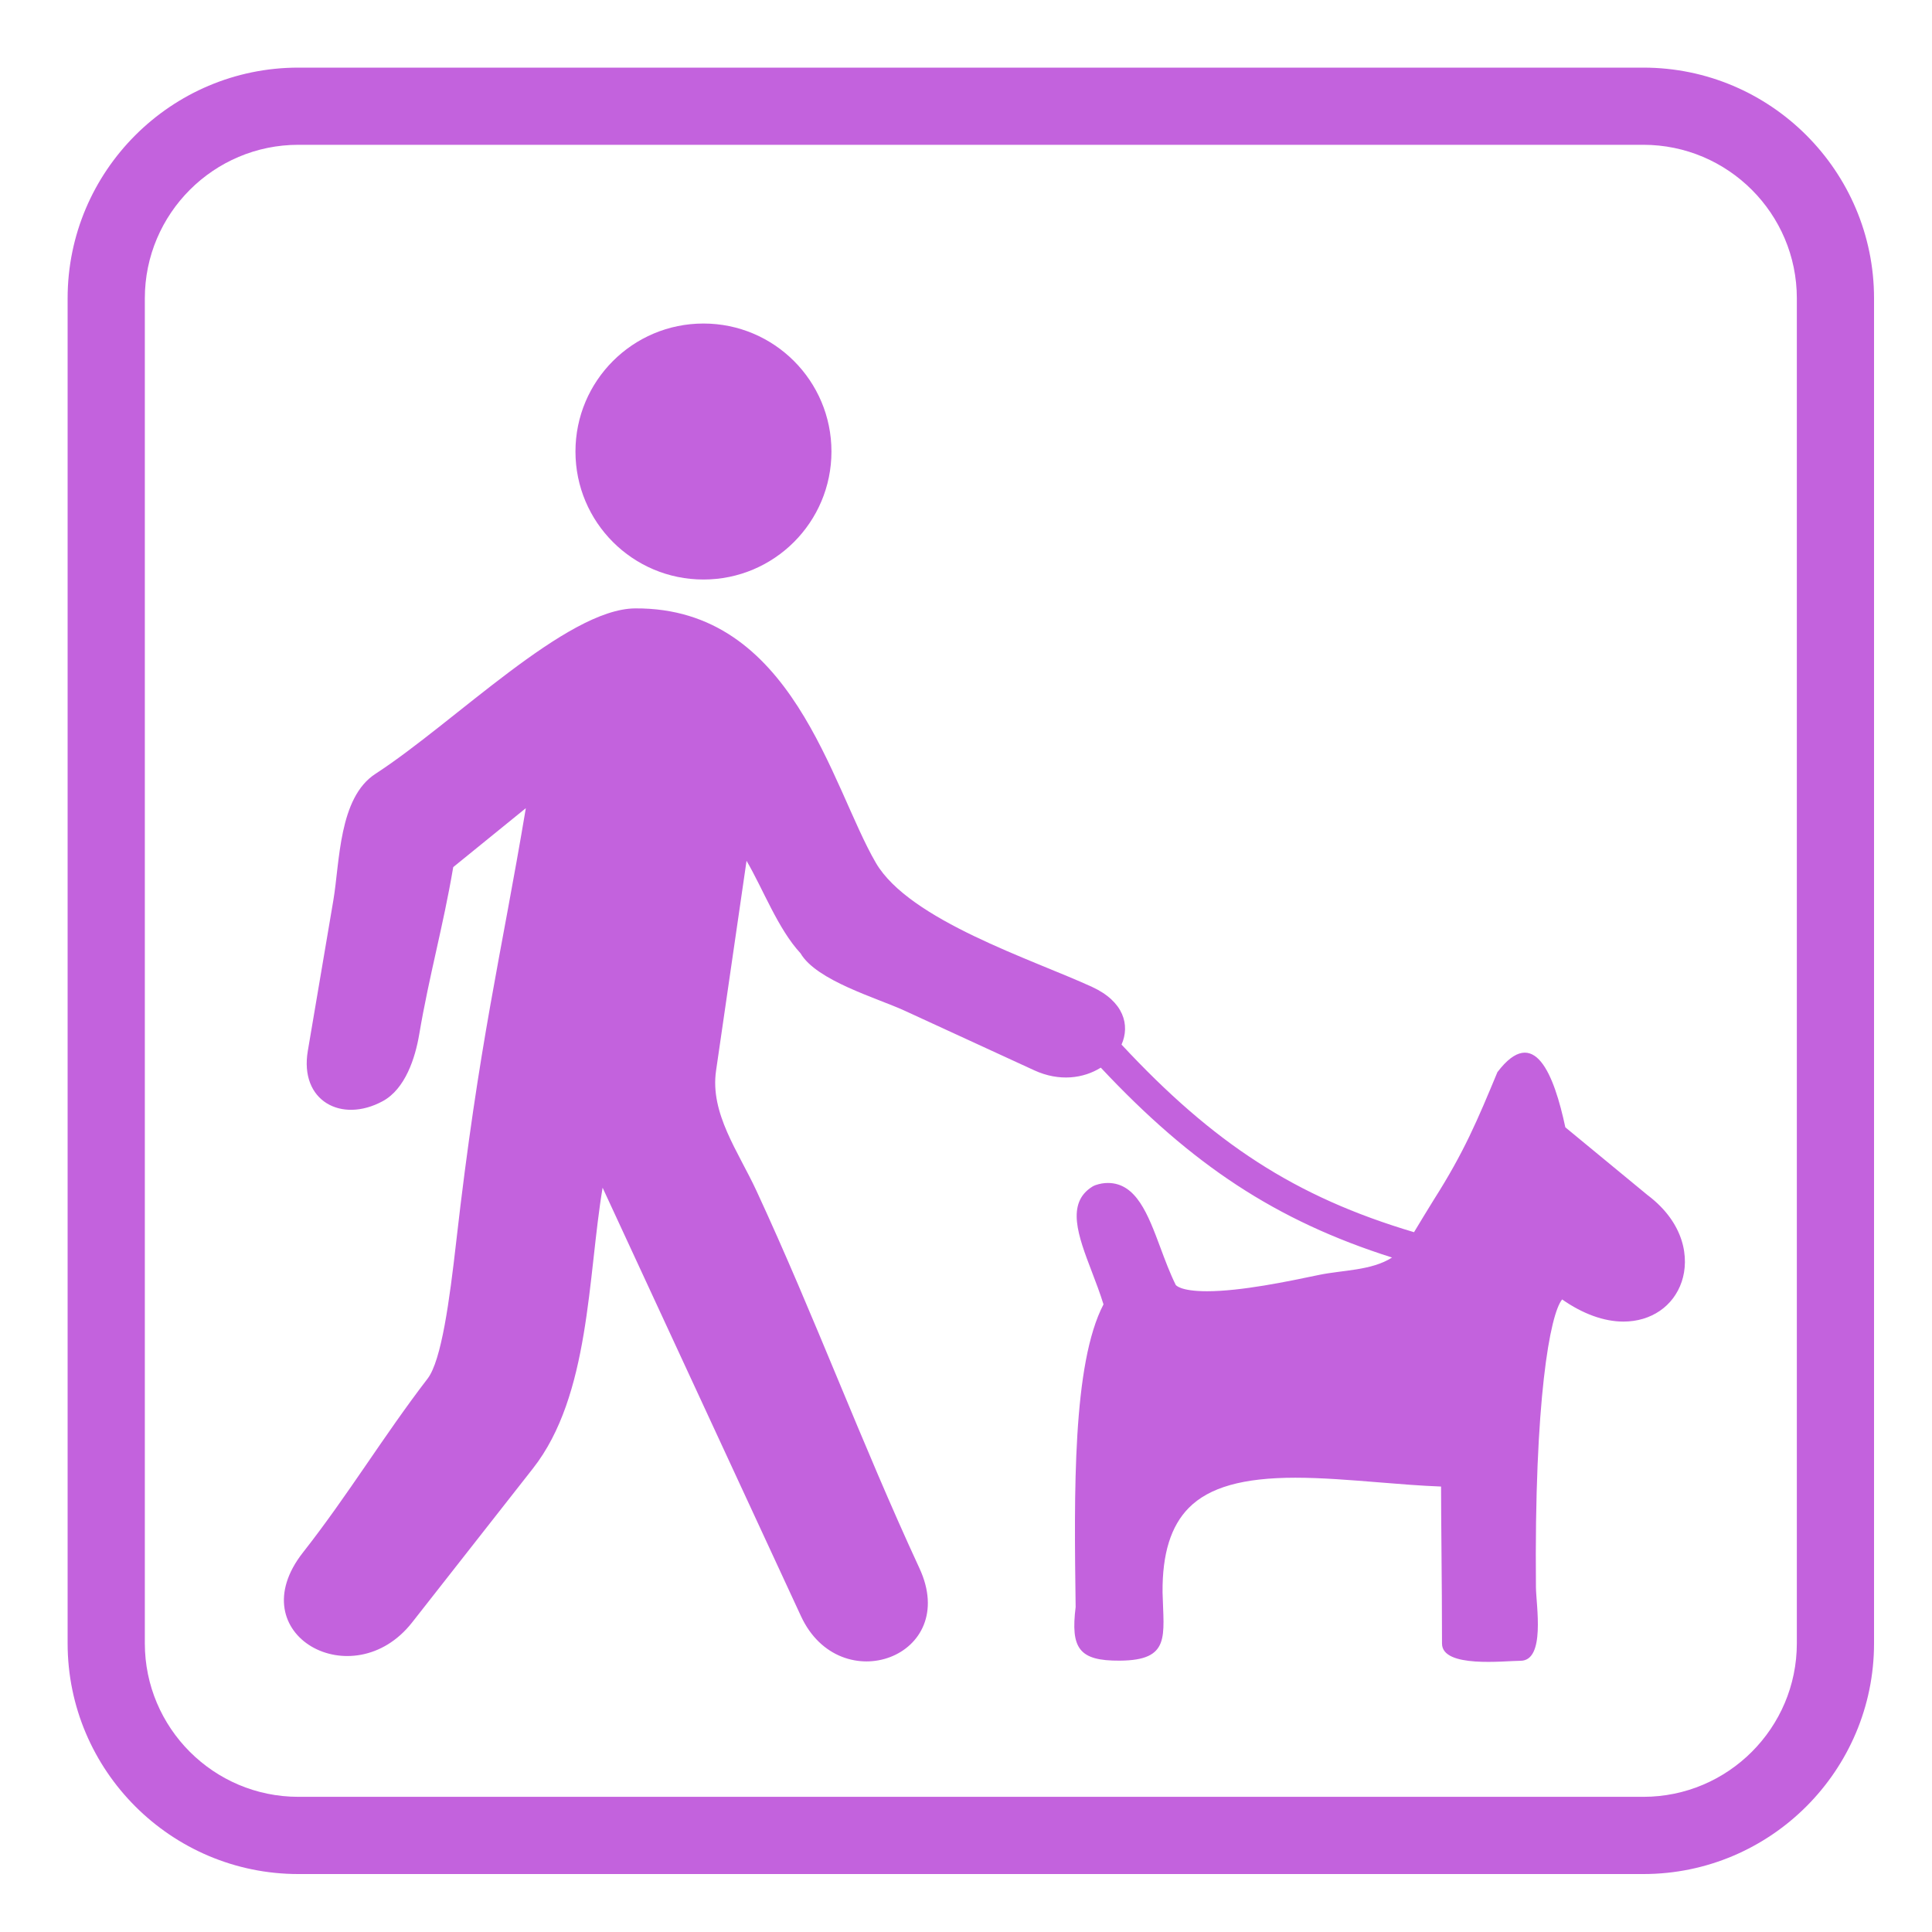 <?xml version="1.0" encoding="UTF-8"?>
<svg width="1200pt" height="1200pt" version="1.1" viewBox="0 0 1200 1200" xmlns="http://www.w3.org/2000/svg">
 <g fill="#c362dd">
  <path d="m1023.5 742.44-51.242-42.242c-6.949-32.531-19.246-64.477-42.191-34.262-12.395 29.797-20.594 49.5-39.539 79.297-4.129 6.672-8.207 13.367-12.254 20.102-73.969-21.961-124.62-55.262-181.67-116.52 5.363-12.086 1.453-26.746-18.336-35.844-37.066-17.051-113.39-41.316-134.24-77.016-27.84-47.688-51.672-158.7-149.5-158.07-42.719 0.277-112.26 70.906-161.34 102.76-22.836 14.82-22.105 54.695-26.137 78.516-5.281 31.199-10.559 62.387-15.863 93.574-5.269 31.055 20.844 45.121 46.5 31.234 14.062-7.598 20.219-26.891 22.668-41.375 6.348-37.402 14.809-66.625 21.156-104.02l45.086-36.602c-15.312 91.57-29.172 145.68-43.223 269.12-4.152 36.527-9.168 73.945-17.773 85.176-27.863 36.312-49.176 72.023-77.438 108.02-39.984 50.953 31.199 90.098 67.801 43.441 25.031-31.906 50.062-63.805 75.098-95.711 35.496-45.238 33.973-119.02 43.223-174.31 28.078 60.637 56.137 121.25 84.203 181.87 12.996 28.066 26.004 56.148 39 84.227 24.277 52.414 99.086 25.262 73.586-29.746-36.18-78.121-65.004-156.24-101.18-234.34-11.281-24.395-28.992-48.156-25.141-74.688 6.312-43.465 12.625-86.914 18.938-130.37 10.43 17.867 19.523 42.324 33.527 57.445 9.949 17.039 47.449 27.742 64.633 35.641 26.82 12.348 53.676 24.695 80.508 37.031 15.684 7.223 30.73 5.004 41.363-1.645 56.508 60.289 108.67 95.027 180.9 117.94-12.742 8.195-30.828 7.754-45.406 10.812-19.234 4.031-48.289 10.129-69.527 10.129-17.016 0-19.441-3.938-19.453-3.984-3.574-7.246-6.59-15.301-9.492-23.113-7.703-20.652-14.965-40.152-32.652-40.152-2.496 0-5.062 0.445-7.633 1.332-0.672 0.227-1.309 0.527-1.922 0.898-16.645 10.297-8.785 30.875-0.469 52.668 2.555 6.684 5.184 13.547 7.332 20.508-19.309 36.973-18.254 117.06-17.305 188-3.133 25.523 1.934 33.492 27.395 33.289 31.789-0.191 27.238-15.109 26.594-42.406-0.191-24.07 5.172-41.258 16.355-52.547 12.637-12.73 33.66-18.672 66.121-18.672 16.465 0 34.367 1.465 51.684 2.867 12.898 1.055 26.137 2.137 38.82 2.617 0 10.117 0.121 23.699 0.254 38.867 0.168 18.312 0.336 38.965 0.336 58.645 0 15.445 38.844 10.715 48.719 10.715 15.672 0 9.742-34.512 9.625-45.59-1.105-116.75 8.773-169.73 16.273-178.85 12.863 9 25.992 13.754 38.062 13.754 17.195 0 31.066-9.504 36.215-24.793 4.871-14.516 1.824-36.27-21.047-53.645z"/>
  <path d="m516.43 280.45c0 43.906-35.594 79.5-79.5 79.5-43.91 0-79.5-35.594-79.5-79.5s35.59-79.5 79.5-79.5c43.906 0 79.5 35.594 79.5 79.5"/>
  <path d="m1020.7 42h-835.38c-79.031 0-143.32 64.285-143.32 143.3v835.37c0 79.043 64.285 143.33 143.32 143.33h835.38c79.02 0 143.3-64.285 143.3-143.32v-835.38c0-79.02-64.285-143.3-143.3-143.3zm95.352 978.68c0 52.598-42.77 95.363-95.352 95.363h-835.38c-52.586 0-95.363-42.77-95.363-95.363v-835.38c0-52.586 42.781-95.363 95.363-95.363h835.38c52.586 0 95.352 42.781 95.352 95.363z"/>
 </g>
</svg>
